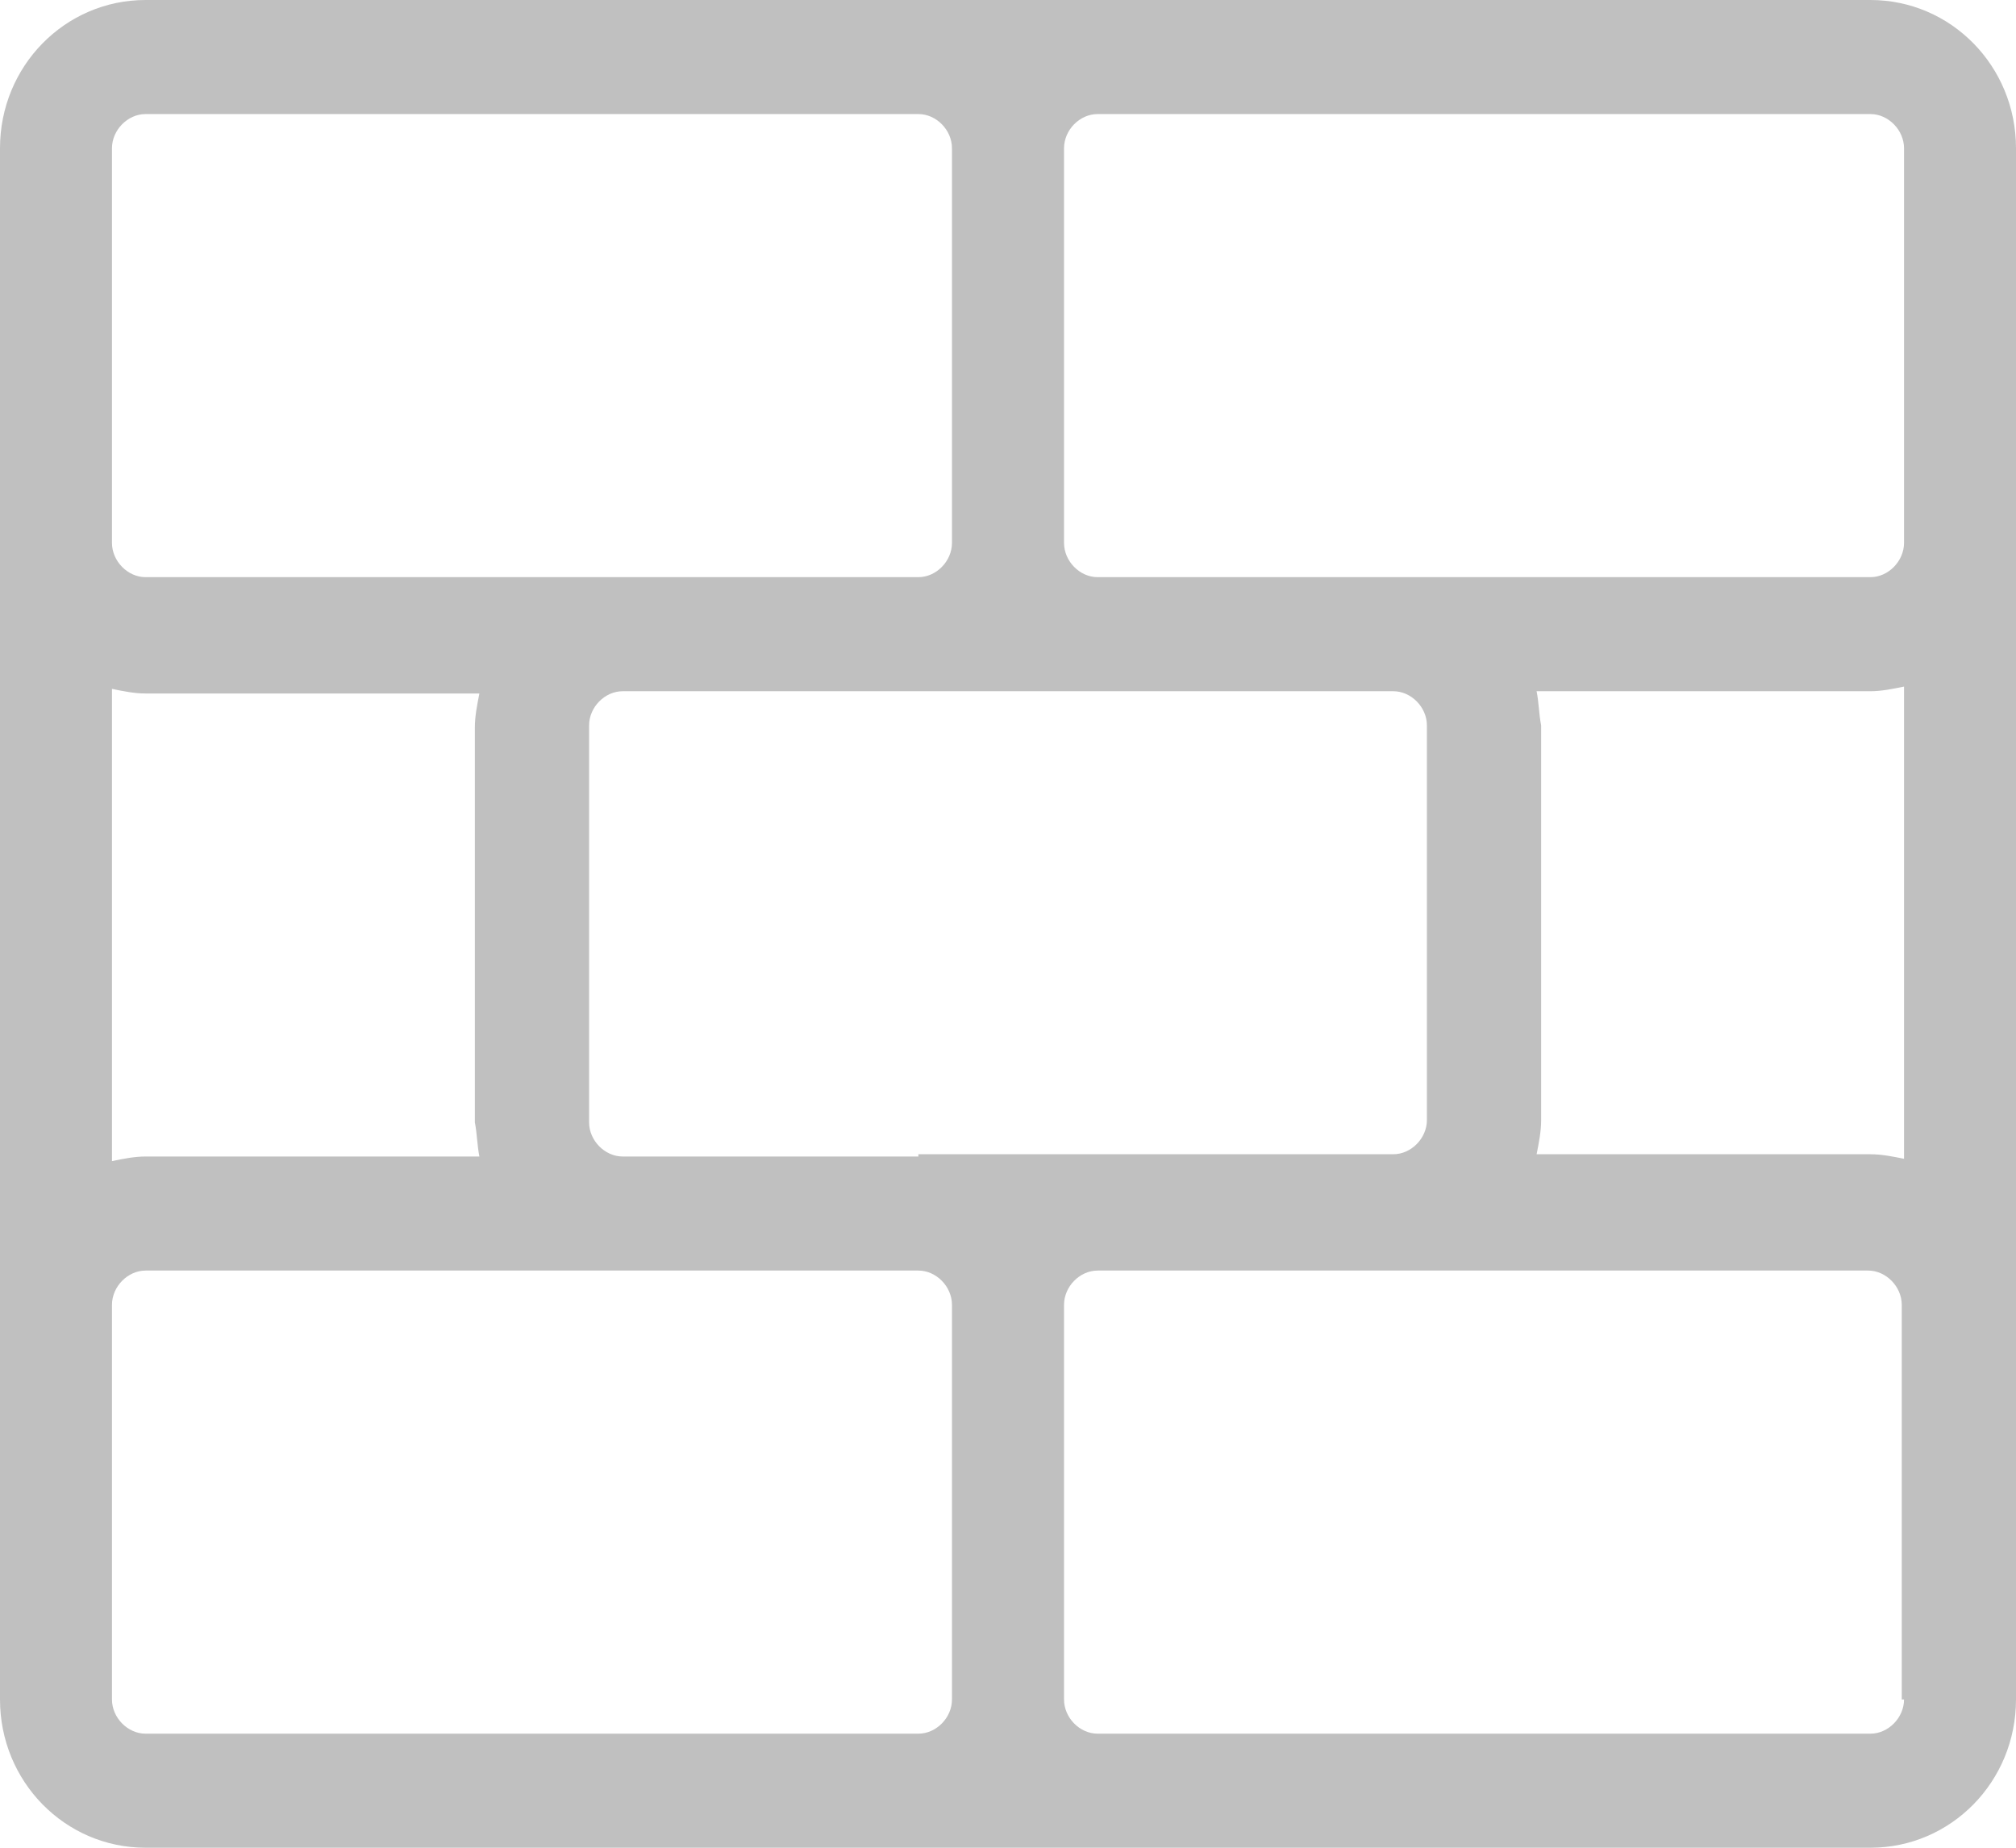<svg width="24" height="22" viewBox="0 0 24 22" fill="none" xmlns="http://www.w3.org/2000/svg">
<path d="M22.267 0H13.067H10.933H1.733C0.773 0 0 0.788 0 1.765V6.464V15.509V20.235C0 21.212 0.773 22 1.733 22H10.933H13.067H22.267C23.227 22 24 21.212 24 20.235V15.536V6.464V1.765C24 0.788 23.227 0 22.267 0ZM22.267 1.358C22.48 1.358 22.667 1.548 22.667 1.765V6.464C22.667 6.681 22.48 6.872 22.267 6.872H16.587H13.067C12.853 6.872 12.667 6.681 12.667 6.464V1.765C12.667 1.548 12.853 1.358 13.067 1.358H22.267ZM10.933 13.77H7.413C7.2 13.77 7.013 13.58 7.013 13.363V8.637C7.013 8.42 7.2 8.23 7.413 8.23H10.933H13.067H16.587C16.8 8.23 16.987 8.42 16.987 8.637V13.336C16.987 13.553 16.8 13.743 16.587 13.743H13.067H10.933V13.77ZM5.707 13.77H1.733C1.6 13.77 1.467 13.797 1.333 13.825V8.202C1.467 8.23 1.6 8.257 1.733 8.257H5.707C5.68 8.393 5.653 8.528 5.653 8.664V13.363C5.68 13.499 5.68 13.635 5.707 13.77ZM18.293 8.23H22.267C22.4 8.23 22.533 8.202 22.667 8.175V13.797C22.533 13.77 22.4 13.743 22.267 13.743H18.293C18.32 13.607 18.347 13.472 18.347 13.336V8.637C18.32 8.501 18.32 8.365 18.293 8.23ZM1.333 1.765C1.333 1.548 1.52 1.358 1.733 1.358H10.933C11.147 1.358 11.333 1.548 11.333 1.765V6.464C11.333 6.681 11.147 6.872 10.933 6.872H7.413H1.733C1.52 6.872 1.333 6.681 1.333 6.464V1.765ZM1.733 20.642C1.52 20.642 1.333 20.452 1.333 20.235V15.536C1.333 15.319 1.52 15.128 1.733 15.128H7.387H10.933C11.147 15.128 11.333 15.319 11.333 15.536V20.235C11.333 20.452 11.147 20.642 10.933 20.642H1.733ZM22.667 20.235C22.667 20.452 22.48 20.642 22.267 20.642H13.067C12.853 20.642 12.667 20.452 12.667 20.235V15.536C12.667 15.319 12.853 15.128 13.067 15.128H16.587H22.24C22.453 15.128 22.64 15.319 22.64 15.536V20.235H22.667Z" fill="#C0C0C0"/>
</svg>
